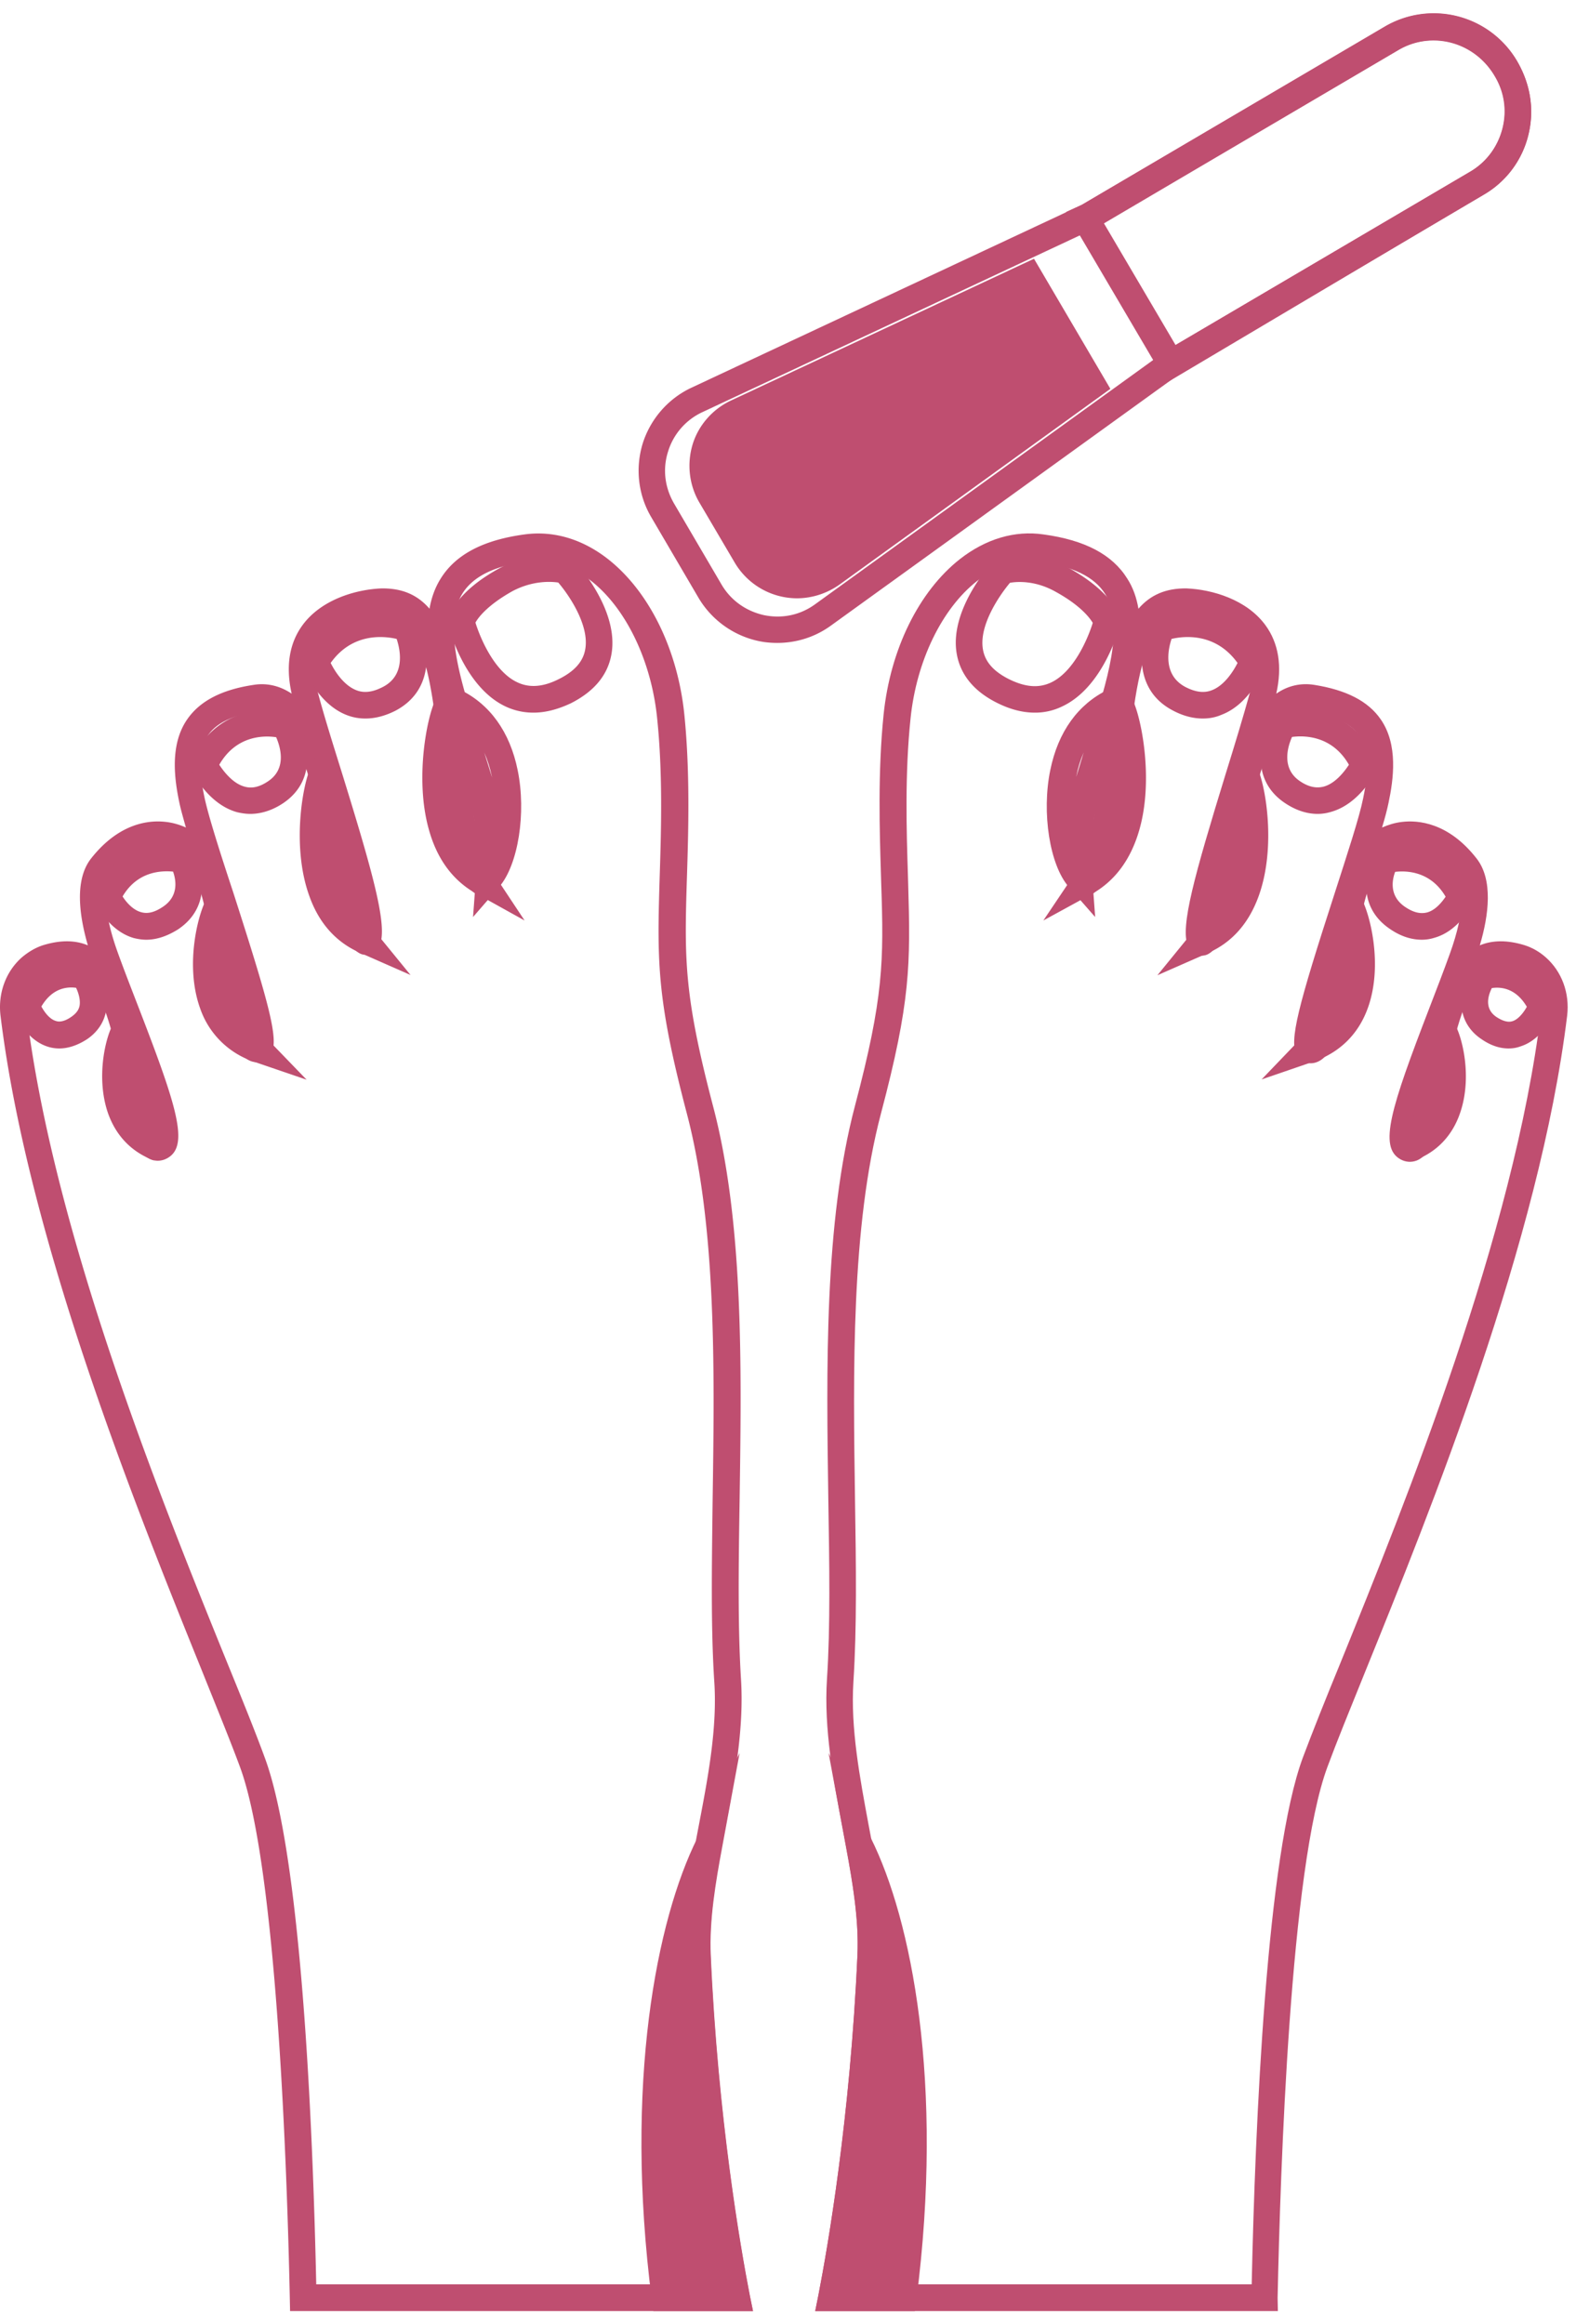 <svg fill="none" xmlns="http://www.w3.org/2000/svg" viewBox="0 0 59 87"><path d="M29.099 24.065c-.23 0-.47-.02-.7-.07-.94-.2-1.76-.79-2.25-1.62l-1.77-3.02c-.49-.83-.6-1.83-.32-2.75.29-.92.95-1.68 1.82-2.09l14.63-6.85 11.33-6.66a3.618 3.618 0 0 1 4.95 1.28c.52.89.66 1.86.42 2.8a3.55 3.55 0 0 1-1.67 2.21l-11.38 6.7-13.05 9.42c-.59.43-1.29.65-2.01.65Zm11.36-15.27-14.16 6.63a2.4 2.4 0 0 0-1.29 1.48c-.21.66-.12 1.35.23 1.95l1.77 3.02c.35.6.92 1 1.59 1.15.68.14 1.36 0 1.92-.41l12.68-9.16-.02-.04.42-.26 11.43-6.72c.6-.35 1.03-.92 1.21-1.6.18-.68.08-1.38-.28-1.98-.76-1.3-2.37-1.71-3.61-.98l-11.86 6.98-.03-.06Z" fill="#BF4E70"/><path d="m43.709 14.305-.31-.44-3.49-5.93.59-.27 11.34-6.67a3.618 3.618 0 0 1 4.95 1.28c.52.89.66 1.86.42 2.8a3.55 3.55 0 0 1-1.67 2.21l-11.83 7.02Zm-2.39-5.96 2.69 4.57 11.03-6.49c.6-.35 1.03-.92 1.21-1.6.18-.68.08-1.38-.28-1.98-.76-1.3-2.37-1.71-3.61-.98l-11.04 6.48ZM40.909 14.405l-9.79 7.07c-1.05.76-2.52.45-3.18-.67l-1.33-2.27c-.66-1.12-.21-2.55.96-3.1l10.94-5.12 2.4 4.09Z" fill="#BF4E70"/><path d="M29.829 22.395a2.716 2.716 0 0 1-2.32-1.33l-1.33-2.26c-.38-.65-.47-1.44-.25-2.17.22-.72.75-1.32 1.43-1.64l11.35-5.31 2.86 4.87-10.16 7.34c-.46.32-1.01.5-1.58.5Zm8.48-11.42-10.52 4.92c-.44.21-.76.57-.9 1.03-.14.46-.09.95.16 1.36l1.33 2.26c.25.42.64.7 1.11.8.48.1.95 0 1.34-.29l9.42-6.8-1.94-3.28ZM28.189 86.505h-17.33l-.01-.49c-.1-4.73-.48-16.15-1.87-19.89-.34-.92-.83-2.12-1.4-3.54-2.44-6.04-6.53-16.14-7.56-24.57-.1-.84.2-1.65.8-2.18.25-.21.52-.37.81-.46.63-.19 1.18-.19 1.66.01-.33-1.14-.5-2.46.12-3.25 1.07-1.36 2.21-1.44 2.8-1.37.27.03.53.11.75.21-.1-.36-.19-.67-.24-.91-.19-.89-.37-2.19.29-3.14.47-.68 1.28-1.11 2.49-1.29.5-.08.99.04 1.42.33-.23-1.02-.09-1.89.41-2.57.7-.95 1.98-1.33 2.95-1.37.78-.01 1.35.24 1.8.76.07-.4.2-.78.42-1.13.56-.9 1.59-1.44 3.13-1.65 1.09-.15 2.17.17 3.13.92 1.54 1.21 2.61 3.38 2.86 5.82.22 2.17.15 4.39.1 6.01l-.01.31c-.09 2.92-.08 4.27.98 8.32 1.16 4.38 1.07 9.88 1 14.72-.04 2.46-.07 4.78.05 6.73.12 1.87-.24 3.77-.59 5.61-.32 1.68-.62 3.26-.55 4.73.27 6.07 1.11 10.91 1.46 12.71l.13.62Zm-16.35-1h15.13c-.4-2.16-1.12-6.7-1.37-12.26-.07-1.59.24-3.23.57-4.96.34-1.78.69-3.62.57-5.36-.13-2-.09-4.34-.06-6.81.07-4.78.15-10.2-.97-14.45-1.1-4.19-1.11-5.58-1.02-8.61l.01-.32c.05-1.59.12-3.77-.1-5.87-.22-2.14-1.17-4.11-2.48-5.13-.74-.58-1.57-.83-2.38-.72-1.23.17-2.02.56-2.42 1.19-.75 1.19-.07 3.3.58 5.34.45 1.41.92 2.87.98 4.16.02.53.08 1.79-.72 1.84h-.04c-1.16 0-1.56-3.54-1.67-5.07-.38-5.08-1.33-5.49-2.16-5.43-.7.03-1.7.3-2.18.96-.35.48-.42 1.13-.2 1.95.22.83.55 1.88.89 2.97 1.19 3.84 1.71 5.73 1.42 6.45l-.15.36h-.45c-.9-.12-1.46-3.19-1.51-3.62-.41-3.74-1.27-4.91-1.74-5.27-.24-.18-.48-.25-.75-.21-.92.14-1.51.43-1.82.87-.33.48-.38 1.24-.14 2.36.15.7.59 2.08 1.07 3.53 1.36 4.23 1.72 5.53 1.42 6.06l-.11.19-.28.1c-.18.04-.38 0-.54-.12-.69-.48-.99-2.31-1.09-3.07-.25-1.88-.56-3.22-.96-4.11-.11-.25-.53-.63-1.11-.7-.66-.07-1.31.26-1.89.99-.27.34-.35 1.29.24 2.92.23.64.5 1.33.77 2.03 1.45 3.75 1.92 5.21 1.08 5.67-.2.11-.42.12-.62.04-.33-.14-.57-.5-.77-1.18-.09-.29-.15-.6-.19-.97-.21-1.72-.59-3.23-1.05-4.13-.53-1.06-1.15-.98-1.73-.8-.16.05-.31.13-.45.25-.35.3-.52.8-.46 1.31 1.01 8.3 5.07 18.33 7.5 24.32.58 1.42 1.07 2.63 1.41 3.56 1.38 3.66 1.81 13.73 1.94 19.75Zm5.89-55.02c.03.18.06.35.1.51-.03-.17-.07-.34-.1-.51Z" fill="#BF4E70"/><path d="M19.969 26.675c-.35 0-.69-.07-1.02-.22-1.57-.72-2.15-2.97-2.17-3.07l-.03-.12.03-.12c.03-.1.3-1 1.93-1.88 1.33-.72 2.53-.4 2.58-.38l.14.04.1.1c.07.07 1.66 1.81 1.36 3.47-.14.78-.65 1.39-1.52 1.83-.49.23-.95.35-1.4.35Zm-2.17-3.37c.19.61.72 1.85 1.58 2.24.45.21.96.17 1.55-.13.58-.29.9-.65.98-1.11.16-.89-.59-2.01-1.01-2.5-.27-.04-.95-.08-1.71.32-.93.52-1.28.98-1.39 1.18ZM13.679 26.895c-.24 0-.47-.04-.7-.13-1.11-.43-1.61-1.77-1.63-1.82l-.08-.22.12-.2c1.15-1.93 3.13-1.81 4.02-1.48l.19.07.09.19c.36.79.64 2.48-.87 3.29-.39.2-.77.3-1.14.3Zm-1.3-2.08c.17.34.5.84.96 1.02.3.12.63.07 1.01-.13.83-.44.64-1.37.5-1.79-.48-.11-1.66-.24-2.47.9ZM9.369 30.465c-.18 0-.34-.03-.48-.06-1.07-.29-1.64-1.42-1.71-1.55l-.1-.21.1-.21c.89-1.92 2.75-2 3.62-1.77l.2.05.1.18c.41.7.84 2.27-.5 3.17-.45.3-.88.4-1.23.4Zm-1.16-1.84c.19.29.53.71.95.82.28.08.57.01.89-.21.69-.47.45-1.27.29-1.64-.46-.07-1.5-.07-2.13 1.03ZM5.479 35.175c-.18 0-.33-.03-.46-.06-.93-.26-1.4-1.23-1.45-1.33l-.1-.21.1-.21c.83-1.79 2.57-1.87 3.38-1.65l.21.05.1.19c.34.61.66 1.99-.59 2.83-.46.29-.86.39-1.19.39Zm-.89-1.62c.14.22.39.51.7.59.25.07.51 0 .82-.21.59-.4.48-1 .37-1.31-.43-.04-1.33-.02-1.89.93ZM2.219 39.245c-.17 0-.32-.03-.44-.07-.84-.27-1.22-1.23-1.26-1.33l-.07-.2.09-.19c.76-1.64 2.18-1.61 2.82-1.36l.15.06.09.13c.05.08.52.79.37 1.57-.08.42-.33.79-.72 1.05-.39.25-.74.34-1.03.34Zm-.67-1.57c.11.2.3.47.54.54.06.02.25.08.59-.16.17-.12.27-.25.3-.41.04-.23-.05-.5-.13-.67-.29-.04-.87-.03-1.3.7ZM19.639 34.455l-1.8-1c-.87-.48-1.47-1.28-1.78-2.39-.55-1.93-.06-4.33.27-4.92l.72-1.29.21 1.46c.09.63.16 1.31.22 2.07.08 1.12.24 3.19 1.02 4.35l1.14 1.72ZM15.369 36.495l-1.91-.84c-.88-.39-1.52-1.1-1.88-2.12-.68-1.88-.23-4.23.05-4.8l.56-1.14.36 1.21c.28.92.34 1.38.42 1.95l.04.29c.17 1.16.44 3.1 1.03 3.82l1.33 1.63ZM11.479 40.415l-1.96-.67a3.197 3.197 0 0 1-2.03-2.01c-.59-1.65-.05-3.61.26-4.12l.6-.98.3 1.11c.17.64.32 1.37.43 2.17.17 1.28.37 2.39.96 3.01l1.44 1.49ZM5.759 43.435c-.83-.31-1.42-.92-1.72-1.78-.46-1.35-.08-2.88.22-3.37l.6-.97.3 1.1c.2.74.38 1.62.46 2.31.05.44.19 1.59.55 1.8l-.41.91Z" fill="#BF4E70"/><path d="m17.709 34.325.11-1.49c.06-.81.05-1.27-.04-1.96-.13-.97-.28-1.43-.73-2.82-.14-.44-.31-.97-.52-1.64l-.34-1.09 1.03.49c1.12.54 1.87 1.58 2.16 3.01.33 1.6.02 3.55-.69 4.37l-.98 1.13Zm.42-6.16c.11.36.21.66.29.93 0-.02-.01-.04-.01-.05-.06-.28-.15-.58-.28-.88ZM27.579 86.005c-.34-1.74-1.19-6.63-1.47-12.78-.06-1.33.17-2.74.43-4.18-1.42 2.86-2.68 8.93-1.65 16.96h2.69Z" fill="#BF4E70"/><path d="M28.189 86.505h-3.73l-.06-.44c-1.04-8.1.19-14.22 1.7-17.25l1.59-3.2-.65 3.51c-.25 1.34-.49 2.76-.43 4.07.27 6.07 1.11 10.91 1.46 12.71l.12.6Zm-2.85-1h1.64c-.39-2.11-1.09-6.51-1.35-11.9-.6 3.05-.86 7.12-.29 11.9ZM47.839 86.505h-17.32l.12-.6c.35-1.8 1.19-6.63 1.46-12.71.07-1.47-.23-3.06-.55-4.74-.35-1.84-.71-3.74-.59-5.61.13-1.96.09-4.28.05-6.74-.07-4.84-.16-10.33 1-14.72 1.07-4.05 1.08-5.4.98-8.32l-.01-.34c-.05-1.62-.12-3.83.1-5.98.25-2.44 1.32-4.61 2.86-5.82.96-.75 2.05-1.08 3.13-.92 1.54.21 2.57.75 3.13 1.65.22.34.35.72.42 1.13.45-.52 1.03-.77 1.8-.76.97.04 2.25.42 2.95 1.37.5.68.64 1.55.41 2.57.43-.3.92-.41 1.42-.33 1.2.19 2.02.61 2.49 1.29.66.95.48 2.25.29 3.14-.05.24-.13.55-.24.91.23-.1.48-.18.75-.21.58-.07 1.73.01 2.79 1.37.62.79.46 2.11.12 3.25.48-.2 1.03-.2 1.66-.01.29.09.56.24.81.46.6.53.9 1.34.8 2.18-1.03 8.44-5.12 18.54-7.57 24.58-.57 1.41-1.06 2.61-1.4 3.53-1.4 3.75-1.77 15.16-1.87 19.89l.01.49Zm-16.11-1h15.13c.13-6.01.56-16.08 1.92-19.73.35-.93.83-2.14 1.41-3.55 2.43-5.99 6.49-16.02 7.5-24.32.06-.5-.12-1-.46-1.31-.14-.12-.29-.2-.44-.25-.58-.18-1.2-.26-1.73.8-.46.91-.84 2.42-1.05 4.14-.04.36-.11.68-.19.97-.2.68-.44 1.04-.77 1.18-.2.08-.42.07-.62-.04-.83-.46-.36-1.92 1.08-5.66.27-.7.54-1.4.77-2.04.59-1.63.51-2.58.24-2.92-.57-.73-1.23-1.06-1.89-.99-.58.07-1 .45-1.11.7-.4.89-.72 2.23-.96 4.11-.1.76-.4 2.59-1.09 3.07-.17.12-.36.16-.54.12l-.21-.05-.17-.24c-.3-.53.05-1.84 1.42-6.07.47-1.46.92-2.83 1.06-3.53.24-1.13.2-1.88-.14-2.36-.31-.44-.9-.73-1.82-.87-.27-.04-.51.03-.75.21-.47.36-1.33 1.53-1.74 5.27-.05.43-.6 3.5-1.51 3.62l-.39.05-.21-.41c-.29-.72.24-2.61 1.42-6.45.34-1.09.66-2.15.89-2.98.22-.81.15-1.47-.2-1.95-.49-.66-1.48-.93-2.18-.96-.85-.05-1.78.36-2.16 5.43-.12 1.53-.51 5.07-1.67 5.07h-.04c-.8-.05-.74-1.3-.72-1.84.06-1.29.53-2.75.98-4.16.65-2.04 1.33-4.15.58-5.34-.4-.63-1.19-1.02-2.42-1.19-.81-.11-1.64.14-2.38.72-1.31 1.03-2.26 2.99-2.48 5.13-.22 2.09-.15 4.26-.1 5.85l.01.34c.09 3.03.09 4.42-1.02 8.61-1.12 4.25-1.04 9.67-.97 14.45.04 2.48.07 4.82-.06 6.82-.11 1.74.24 3.58.57 5.36.33 1.74.64 3.38.57 4.97-.24 5.52-.97 10.06-1.36 12.22Zm9.25-55.03c-.04.18-.07.35-.1.52.04-.16.07-.33.1-.52Z" fill="#BF4E70"/><path d="M38.739 26.675c-.45 0-.92-.12-1.4-.36-.87-.43-1.38-1.05-1.52-1.83-.3-1.66 1.29-3.4 1.36-3.47l.1-.1.14-.04c.05-.01 1.25-.34 2.58.38 1.63.89 1.91 1.78 1.93 1.88l.03.12-.03.12c-.02.1-.6 2.34-2.17 3.07a2.3 2.3 0 0 1-1.02.23Zm-.93-4.86c-.41.49-1.17 1.61-1.01 2.5.08.46.4.82.98 1.11.59.29 1.09.34 1.55.13.86-.39 1.39-1.63 1.58-2.24-.12-.2-.47-.66-1.4-1.17-.75-.42-1.42-.38-1.7-.33ZM45.029 26.895c-.37 0-.75-.1-1.14-.31-1.5-.8-1.22-2.5-.87-3.29l.09-.19.19-.07c.89-.34 2.87-.46 4.02 1.48l.12.2-.08.22c-.02.06-.52 1.4-1.63 1.82-.23.1-.46.14-.7.14Zm-1.17-2.98c-.14.42-.32 1.34.5 1.79.38.2.71.25 1.01.13.45-.17.79-.68.96-1.02-.82-1.14-2-1.01-2.47-.9ZM49.329 30.465c-.35 0-.77-.1-1.23-.41-1.34-.9-.91-2.47-.5-3.17l.1-.18.2-.05c.86-.23 2.73-.15 3.62 1.77l.1.21-.1.21c-.06.13-.64 1.26-1.71 1.55-.14.04-.3.07-.48.07Zm-.96-2.88c-.17.38-.4 1.18.29 1.65.32.22.61.28.89.21.42-.11.76-.53.95-.82-.63-1.1-1.68-1.1-2.13-1.04ZM53.229 35.175c-.33 0-.74-.09-1.19-.4-1.25-.84-.93-2.22-.59-2.83l.1-.19.21-.05c.81-.21 2.55-.14 3.38 1.65l.1.21-.1.21c-.05.11-.51 1.07-1.45 1.33-.13.04-.28.07-.46.07Zm-1-2.54c-.12.32-.22.91.37 1.31.31.21.57.27.82.21.31-.08.55-.37.7-.59-.56-.96-1.47-.98-1.89-.93ZM56.479 39.245c-.29 0-.63-.08-1.02-.35-.39-.26-.64-.63-.72-1.05-.15-.78.31-1.49.37-1.57l.09-.13.15-.06c.65-.24 2.07-.27 2.82 1.36l.09.19-.07.2c-.04.11-.41 1.06-1.26 1.33-.13.05-.28.08-.45.08Zm-.63-2.26c-.13.26-.3.76.17 1.08.35.23.53.18.6.16.23-.07.43-.34.54-.54-.44-.75-1.04-.74-1.31-.7ZM39.059 34.455l1.15-1.71c.77-1.15.93-3.23 1.02-4.35.06-.77.13-1.44.22-2.07l.21-1.47.72 1.3c.33.6.83 2.99.27 4.92-.32 1.11-.92 1.91-1.78 2.39l-1.81.99ZM43.329 36.505l1.32-1.62c.59-.73.87-2.67 1.04-3.82l.04-.28c.08-.58.14-1.03.42-1.96l.36-1.21.56 1.13c.29.58.73 2.92.05 4.8-.37 1.02-1 1.73-1.88 2.12l-1.91.84ZM47.229 40.405l1.43-1.49c.6-.62.79-1.73.96-3.01.11-.83.25-1.54.43-2.17l.3-1.11.6.98c.31.51.85 2.48.26 4.12-.35.98-1.05 1.67-2.03 2.01l-1.95.67ZM52.949 43.435l-.42-.9c.36-.21.5-1.37.55-1.8.08-.69.26-1.58.46-2.31l.3-1.11.6.98c.3.48.69 2.02.22 3.37-.29.85-.88 1.47-1.71 1.77Z" fill="#BF4E70"/><path d="m40.999 34.325-.99-1.13c-.71-.81-1.02-2.77-.69-4.37.29-1.43 1.04-2.47 2.16-3.01l1.03-.49-.34 1.09c-.21.66-.37 1.18-.51 1.62-.45 1.39-.6 1.86-.73 2.83-.09.68-.1 1.14-.04 1.96l.11 1.5Zm-.43-6.16c-.13.3-.22.6-.27.87 0 .02-.01.04-.01.05l.28-.92ZM31.119 86.005c.34-1.74 1.19-6.63 1.47-12.78.06-1.33-.17-2.74-.43-4.18 1.42 2.86 2.68 8.93 1.65 16.96h-2.69Z" fill="#BF4E70"/><path d="M34.249 86.505h-3.73l.12-.6c.35-1.8 1.19-6.63 1.46-12.71.06-1.31-.18-2.73-.43-4.07l-.65-3.51 1.59 3.2c1.51 3.03 2.74 9.15 1.7 17.25l-.06.44Zm-2.52-1h1.64c.57-4.78.31-8.85-.29-11.9-.27 5.4-.96 9.79-1.35 11.9Z" fill="#BF4E70"/></svg>